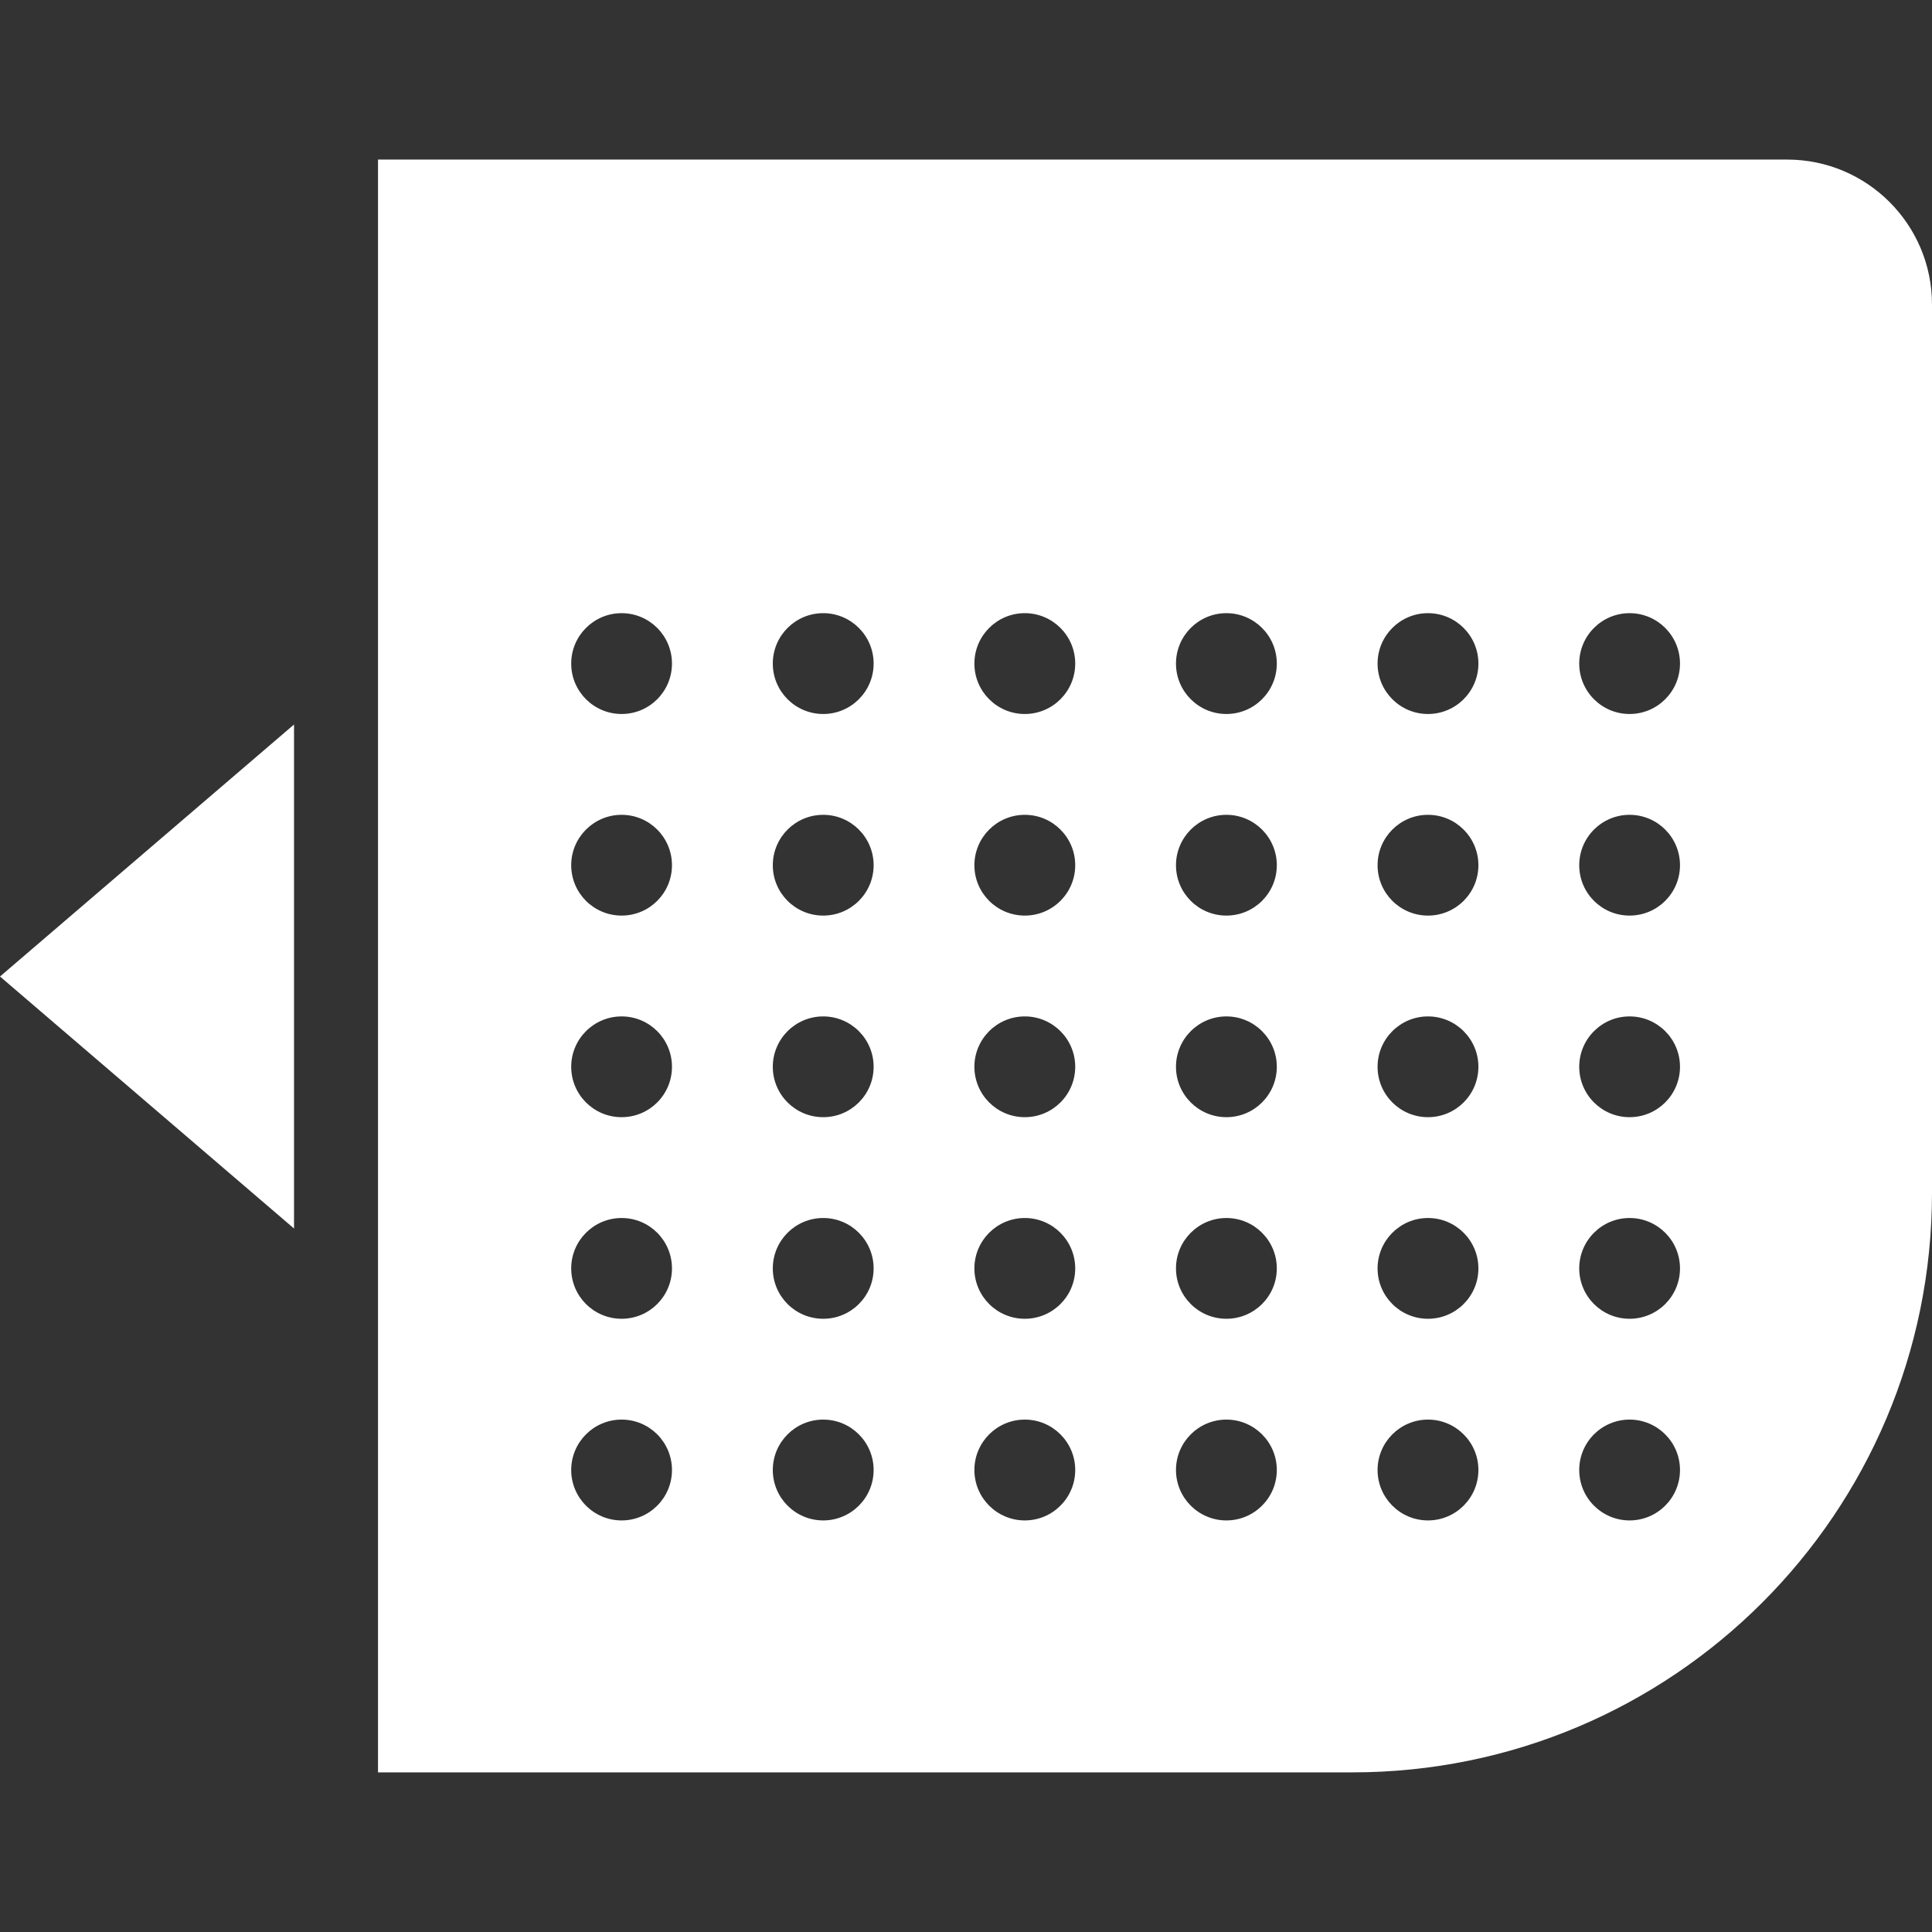 <svg width="32" height="32" viewBox="0 0 32 32" fill="none" xmlns="http://www.w3.org/2000/svg">
<rect x="0" y="0" width="32" height="32" fill="#333333" stroke="none"/>
<g clip-path="url(#clip0_1967:19275)">
<path fill-rule="evenodd" clip-rule="evenodd" d="M29.6 2.643H6.261V29.356H22.4C27.702 29.356 32 25.058 32 19.756V5.043C32 3.718 30.925 2.643 29.6 2.643ZM20.313 11.826C20.774 11.826 21.148 11.452 21.148 10.991C21.148 10.53 20.774 10.156 20.313 10.156C19.852 10.156 19.478 10.53 19.478 10.991C19.478 11.452 19.852 11.826 20.313 11.826ZM17.809 10.991C17.809 11.452 17.435 11.826 16.974 11.826C16.513 11.826 16.139 11.452 16.139 10.991C16.139 10.53 16.513 10.156 16.974 10.156C17.435 10.156 17.809 10.53 17.809 10.991ZM13.635 11.826C14.096 11.826 14.47 11.452 14.47 10.991C14.47 10.53 14.096 10.156 13.635 10.156C13.174 10.156 12.8 10.53 12.8 10.991C12.8 11.452 13.174 11.826 13.635 11.826ZM11.13 10.991C11.13 11.452 10.757 11.826 10.296 11.826C9.835 11.826 9.461 11.452 9.461 10.991C9.461 10.53 9.835 10.156 10.296 10.156C10.757 10.156 11.13 10.53 11.13 10.991ZM23.652 11.826C24.113 11.826 24.487 11.452 24.487 10.991C24.487 10.53 24.113 10.156 23.652 10.156C23.191 10.156 22.817 10.53 22.817 10.991C22.817 11.452 23.191 11.826 23.652 11.826ZM27.826 10.991C27.826 11.452 27.452 11.826 26.991 11.826C26.53 11.826 26.157 11.452 26.157 10.991C26.157 10.53 26.53 10.156 26.991 10.156C27.452 10.156 27.826 10.53 27.826 10.991ZM20.313 15.165C20.774 15.165 21.148 14.792 21.148 14.331C21.148 13.87 20.774 13.496 20.313 13.496C19.852 13.496 19.478 13.87 19.478 14.331C19.478 14.792 19.852 15.165 20.313 15.165ZM17.809 14.331C17.809 14.792 17.435 15.165 16.974 15.165C16.513 15.165 16.139 14.792 16.139 14.331C16.139 13.87 16.513 13.496 16.974 13.496C17.435 13.496 17.809 13.87 17.809 14.331ZM13.635 15.165C14.096 15.165 14.47 14.792 14.47 14.331C14.47 13.87 14.096 13.496 13.635 13.496C13.174 13.496 12.8 13.87 12.8 14.331C12.8 14.792 13.174 15.165 13.635 15.165ZM11.13 14.331C11.13 14.792 10.757 15.165 10.296 15.165C9.835 15.165 9.461 14.792 9.461 14.331C9.461 13.87 9.835 13.496 10.296 13.496C10.757 13.496 11.13 13.87 11.13 14.331ZM23.652 15.165C24.113 15.165 24.487 14.792 24.487 14.331C24.487 13.87 24.113 13.496 23.652 13.496C23.191 13.496 22.817 13.87 22.817 14.331C22.817 14.792 23.191 15.165 23.652 15.165ZM27.826 14.331C27.826 14.792 27.452 15.165 26.991 15.165C26.53 15.165 26.157 14.792 26.157 14.331C26.157 13.87 26.53 13.496 26.991 13.496C27.452 13.496 27.826 13.87 27.826 14.331ZM20.313 18.504C20.774 18.504 21.148 18.131 21.148 17.669C21.148 17.209 20.774 16.835 20.313 16.835C19.852 16.835 19.478 17.209 19.478 17.669C19.478 18.131 19.852 18.504 20.313 18.504ZM17.809 17.669C17.809 18.131 17.435 18.504 16.974 18.504C16.513 18.504 16.139 18.131 16.139 17.669C16.139 17.209 16.513 16.835 16.974 16.835C17.435 16.835 17.809 17.209 17.809 17.669ZM13.635 18.504C14.096 18.504 14.47 18.131 14.47 17.669C14.47 17.209 14.096 16.835 13.635 16.835C13.174 16.835 12.8 17.209 12.8 17.669C12.8 18.131 13.174 18.504 13.635 18.504ZM11.13 17.669C11.13 18.131 10.757 18.504 10.296 18.504C9.835 18.504 9.461 18.131 9.461 17.669C9.461 17.209 9.835 16.835 10.296 16.835C10.757 16.835 11.13 17.209 11.13 17.669ZM20.313 21.843C20.774 21.843 21.148 21.47 21.148 21.009C21.148 20.548 20.774 20.174 20.313 20.174C19.852 20.174 19.478 20.548 19.478 21.009C19.478 21.47 19.852 21.843 20.313 21.843ZM17.809 21.009C17.809 21.47 17.435 21.843 16.974 21.843C16.513 21.843 16.139 21.47 16.139 21.009C16.139 20.548 16.513 20.174 16.974 20.174C17.435 20.174 17.809 20.548 17.809 21.009ZM13.635 21.843C14.096 21.843 14.47 21.47 14.47 21.009C14.47 20.548 14.096 20.174 13.635 20.174C13.174 20.174 12.8 20.548 12.8 21.009C12.8 21.47 13.174 21.843 13.635 21.843ZM11.13 21.009C11.13 21.47 10.757 21.843 10.296 21.843C9.835 21.843 9.461 21.47 9.461 21.009C9.461 20.548 9.835 20.174 10.296 20.174C10.757 20.174 11.13 20.548 11.13 21.009ZM20.313 25.183C20.774 25.183 21.148 24.809 21.148 24.348C21.148 23.887 20.774 23.513 20.313 23.513C19.852 23.513 19.478 23.887 19.478 24.348C19.478 24.809 19.852 25.183 20.313 25.183ZM17.809 24.348C17.809 24.809 17.435 25.183 16.974 25.183C16.513 25.183 16.139 24.809 16.139 24.348C16.139 23.887 16.513 23.513 16.974 23.513C17.435 23.513 17.809 23.887 17.809 24.348ZM13.635 25.183C14.096 25.183 14.47 24.809 14.47 24.348C14.47 23.887 14.096 23.513 13.635 23.513C13.174 23.513 12.8 23.887 12.8 24.348C12.8 24.809 13.174 25.183 13.635 25.183ZM11.13 24.348C11.13 24.809 10.757 25.183 10.296 25.183C9.835 25.183 9.461 24.809 9.461 24.348C9.461 23.887 9.835 23.513 10.296 23.513C10.757 23.513 11.13 23.887 11.13 24.348ZM23.652 18.504C24.113 18.504 24.487 18.131 24.487 17.669C24.487 17.209 24.113 16.835 23.652 16.835C23.191 16.835 22.817 17.209 22.817 17.669C22.817 18.131 23.191 18.504 23.652 18.504ZM24.487 21.009C24.487 21.47 24.113 21.843 23.652 21.843C23.191 21.843 22.817 21.47 22.817 21.009C22.817 20.548 23.191 20.174 23.652 20.174C24.113 20.174 24.487 20.548 24.487 21.009ZM23.652 25.183C24.113 25.183 24.487 24.809 24.487 24.348C24.487 23.887 24.113 23.513 23.652 23.513C23.191 23.513 22.817 23.887 22.817 24.348C22.817 24.809 23.191 25.183 23.652 25.183ZM27.826 17.669C27.826 18.131 27.452 18.504 26.991 18.504C26.53 18.504 26.157 18.131 26.157 17.669C26.157 17.209 26.53 16.835 26.991 16.835C27.452 16.835 27.826 17.209 27.826 17.669ZM26.991 21.843C27.452 21.843 27.826 21.47 27.826 21.009C27.826 20.548 27.452 20.174 26.991 20.174C26.53 20.174 26.157 20.548 26.157 21.009C26.157 21.47 26.53 21.843 26.991 21.843ZM27.826 24.348C27.826 24.809 27.452 25.183 26.991 25.183C26.53 25.183 26.157 24.809 26.157 24.348C26.157 23.887 26.53 23.513 26.991 23.513C27.452 23.513 27.826 23.887 27.826 24.348ZM0 16.174L4.87 20.348V12L0 16.174Z" fill="white"/>
</g>
<defs>
<clipPath id="clip0_1967:19275">
<rect width="32" height="32" fill="white"/>
</clipPath>
</defs>
</svg>
